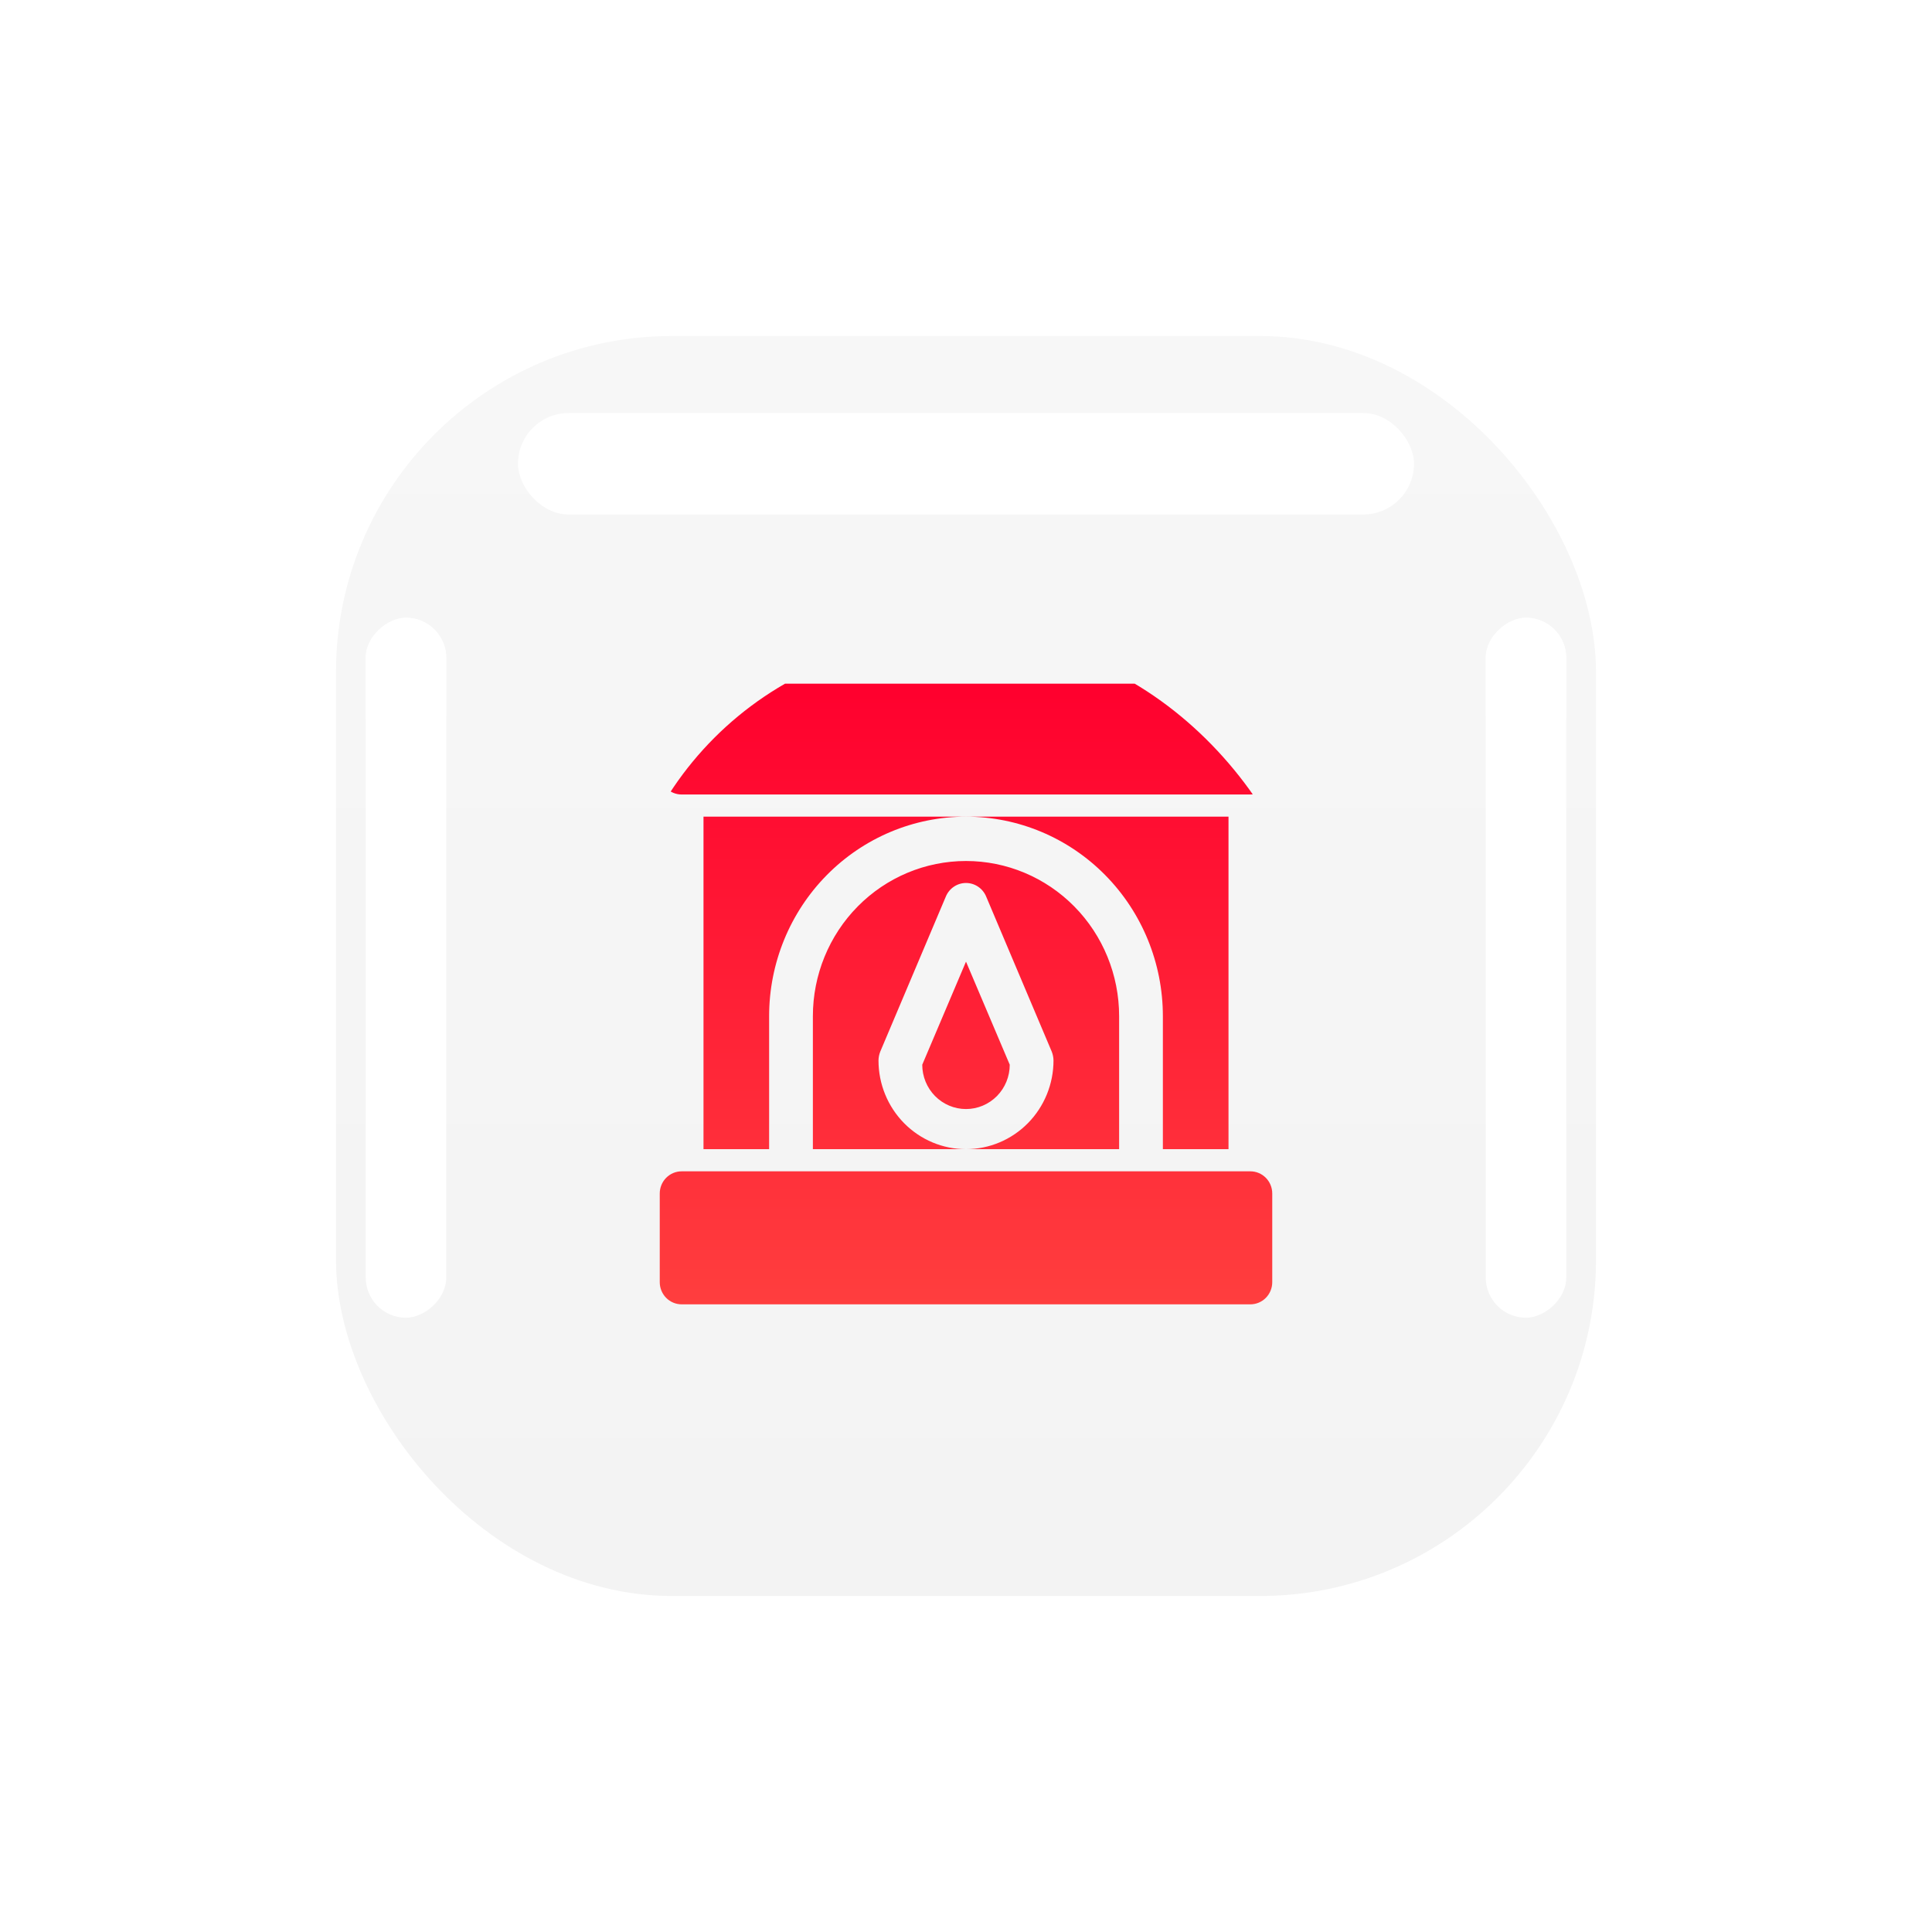 <svg width="230" height="230" viewBox="0 0 230 230" fill="none" xmlns="http://www.w3.org/2000/svg">
    <g filter="url(#filter0_d_1_1056)">
    <rect x="40" y="15" width="150" height="150" rx="40" fill="url(#paint0_linear_1_1056)"/>
    <mask id="mask0_1_1056" style="mask-type:alpha" maskUnits="userSpaceOnUse" x="40" y="15" width="150" height="150">
    <rect x="40" y="15" width="150" height="150" rx="40" fill="white"/>
    </mask>
    <g mask="url(#mask0_1_1056)">
    <g filter="url(#filter1_f_1_1056)">
    <rect x="176.875" y="131.875" width="83.333" height="9.583" rx="4.792" transform="rotate(-90 176.875 131.875)" fill="white"/>
    </g>
    <g filter="url(#filter2_f_1_1056)">
    <rect x="176.875" y="64.792" width="16.25" height="9.583" rx="4.792" transform="rotate(-90 176.875 64.792)" fill="white"/>
    </g>
    <g filter="url(#filter3_f_1_1056)">
    <rect x="43.541" y="131.875" width="83.333" height="9.583" rx="4.792" transform="rotate(-90 43.541 131.875)" fill="white"/>
    </g>
    <g filter="url(#filter4_f_1_1056)">
    <rect x="43.541" y="64.792" width="16.25" height="9.583" rx="4.792" transform="rotate(-90 43.541 64.792)" fill="white"/>
    </g>
    <g filter="url(#filter5_f_1_1056)">
    <rect x="61.666" y="24.167" width="106.667" height="12.083" rx="6.042" fill="white"/>
    </g>
    </g>
    <g clip-path="url(#clip0_1_1056)">
    <path d="M115 89.48L120.208 101.751C120.208 103.151 119.66 104.493 118.683 105.483C117.706 106.473 116.381 107.029 115 107.029C113.619 107.029 112.294 106.473 111.317 105.483C110.34 104.493 109.792 103.151 109.792 101.751L115 89.48ZM148.854 56.389H81.146C80.455 56.389 79.793 56.667 79.304 57.162C78.816 57.657 78.542 58.328 78.542 59.028V66.944C78.542 67.644 78.816 68.315 79.304 68.81C79.793 69.305 80.455 69.583 81.146 69.583H148.854C149.545 69.583 150.207 69.305 150.696 68.81C151.184 68.315 151.458 67.644 151.458 66.944V59.028C151.458 58.328 151.184 57.657 150.696 57.162C150.207 56.667 149.545 56.389 148.854 56.389ZM146.25 111.805V72.222H115C121.216 72.222 127.177 74.724 131.573 79.178C135.968 83.632 138.437 89.673 138.437 95.972V111.805H146.25ZM115 77.5C110.165 77.5 105.529 79.446 102.11 82.91C98.691 86.374 96.771 91.073 96.771 95.972V111.805H115C112.237 111.805 109.588 110.693 107.634 108.714C105.681 106.734 104.583 104.049 104.583 101.25C104.587 100.888 104.658 100.53 104.792 100.194L112.604 81.722C112.804 81.246 113.138 80.84 113.564 80.555C113.99 80.269 114.489 80.117 115 80.117C115.511 80.117 116.01 80.269 116.436 80.555C116.862 80.84 117.196 81.246 117.396 81.722L125.208 100.194C125.342 100.53 125.413 100.888 125.417 101.25C125.417 104.049 124.319 106.734 122.366 108.714C120.412 110.693 117.763 111.805 115 111.805H133.229V95.972C133.229 91.073 131.309 86.374 127.89 82.91C124.471 79.446 119.835 77.5 115 77.5ZM83.75 111.805H91.562V95.972C91.562 89.673 94.032 83.632 98.427 79.178C102.823 74.724 108.784 72.222 115 72.222H83.75V111.805ZM148.854 114.444H81.146C80.455 114.444 79.793 114.722 79.304 115.217C78.816 115.712 78.542 116.383 78.542 117.083V127.639C78.542 128.339 78.816 129.01 79.304 129.505C79.793 130 80.455 130.278 81.146 130.278H148.854C149.545 130.278 150.207 130 150.696 129.505C151.184 129.01 151.458 128.339 151.458 127.639V117.083C151.458 116.383 151.184 115.712 150.696 115.217C150.207 114.722 149.545 114.444 148.854 114.444Z" fill="url(#paint1_linear_1_1056)"/>
    </g>
    </g>
    <defs>
    <filter id="filter0_d_1_1056" x="0" y="0" width="230" height="230" filterUnits="userSpaceOnUse" color-interpolation-filters="sRGB">
    <feFlood flood-opacity="0" result="BackgroundImageFix"/>
    <feColorMatrix in="SourceAlpha" type="matrix" values="0 0 0 0 0 0 0 0 0 0 0 0 0 0 0 0 0 0 127 0" result="hardAlpha"/>
    <feOffset dy="25"/>
    <feGaussianBlur stdDeviation="20"/>
    <feColorMatrix type="matrix" values="0 0 0 0 0 0 0 0 0 0 0 0 0 0 0 0 0 0 0.1 0"/>
    <feBlend mode="normal" in2="BackgroundImageFix" result="effect1_dropShadow_1_1056"/>
    <feBlend mode="normal" in="SourceGraphic" in2="effect1_dropShadow_1_1056" result="shape"/>
    </filter>
    <filter id="filter1_f_1_1056" x="138.819" y="10.486" width="85.695" height="159.445" filterUnits="userSpaceOnUse" color-interpolation-filters="sRGB">
    <feFlood flood-opacity="0" result="BackgroundImageFix"/>
    <feBlend mode="normal" in="SourceGraphic" in2="BackgroundImageFix" result="shape"/>
    <feGaussianBlur stdDeviation="19.028" result="effect1_foregroundBlur_1_1056"/>
    </filter>
    <filter id="filter2_f_1_1056" x="138.819" y="10.486" width="85.695" height="92.362" filterUnits="userSpaceOnUse" color-interpolation-filters="sRGB">
    <feFlood flood-opacity="0" result="BackgroundImageFix"/>
    <feBlend mode="normal" in="SourceGraphic" in2="BackgroundImageFix" result="shape"/>
    <feGaussianBlur stdDeviation="19.028" result="effect1_foregroundBlur_1_1056"/>
    </filter>
    <filter id="filter3_f_1_1056" x="5.485" y="10.486" width="85.695" height="159.445" filterUnits="userSpaceOnUse" color-interpolation-filters="sRGB">
    <feFlood flood-opacity="0" result="BackgroundImageFix"/>
    <feBlend mode="normal" in="SourceGraphic" in2="BackgroundImageFix" result="shape"/>
    <feGaussianBlur stdDeviation="19.028" result="effect1_foregroundBlur_1_1056"/>
    </filter>
    <filter id="filter4_f_1_1056" x="5.485" y="10.486" width="85.695" height="92.362" filterUnits="userSpaceOnUse" color-interpolation-filters="sRGB">
    <feFlood flood-opacity="0" result="BackgroundImageFix"/>
    <feBlend mode="normal" in="SourceGraphic" in2="BackgroundImageFix" result="shape"/>
    <feGaussianBlur stdDeviation="19.028" result="effect1_foregroundBlur_1_1056"/>
    </filter>
    <filter id="filter5_f_1_1056" x="23.61" y="-13.889" width="182.779" height="88.195" filterUnits="userSpaceOnUse" color-interpolation-filters="sRGB">
    <feFlood flood-opacity="0" result="BackgroundImageFix"/>
    <feBlend mode="normal" in="SourceGraphic" in2="BackgroundImageFix" result="shape"/>
    <feGaussianBlur stdDeviation="19.028" result="effect1_foregroundBlur_1_1056"/>
    </filter>
    <linearGradient id="paint0_linear_1_1056" x1="40" y1="15" x2="40" y2="165" gradientUnits="userSpaceOnUse">
    <stop stop-color="#F7F7F7"/>
    <stop offset="1" stop-color="#F3F3F3"/>
    </linearGradient>
    <linearGradient id="paint1_linear_1_1056" x1="115" y1="56.389" x2="115" y2="130.278" gradientUnits="userSpaceOnUse">
    <stop stop-color="#FF002E"/>
    <stop offset="1" stop-color="#FF3E3E"/>
    </linearGradient>
    <clipPath id="clip0_1_1056">
    <rect x="73.333" y="51.111" width="83.333" height="105.556" rx="40" fill="white"/>
    </clipPath>
    </defs>
    </svg>
    